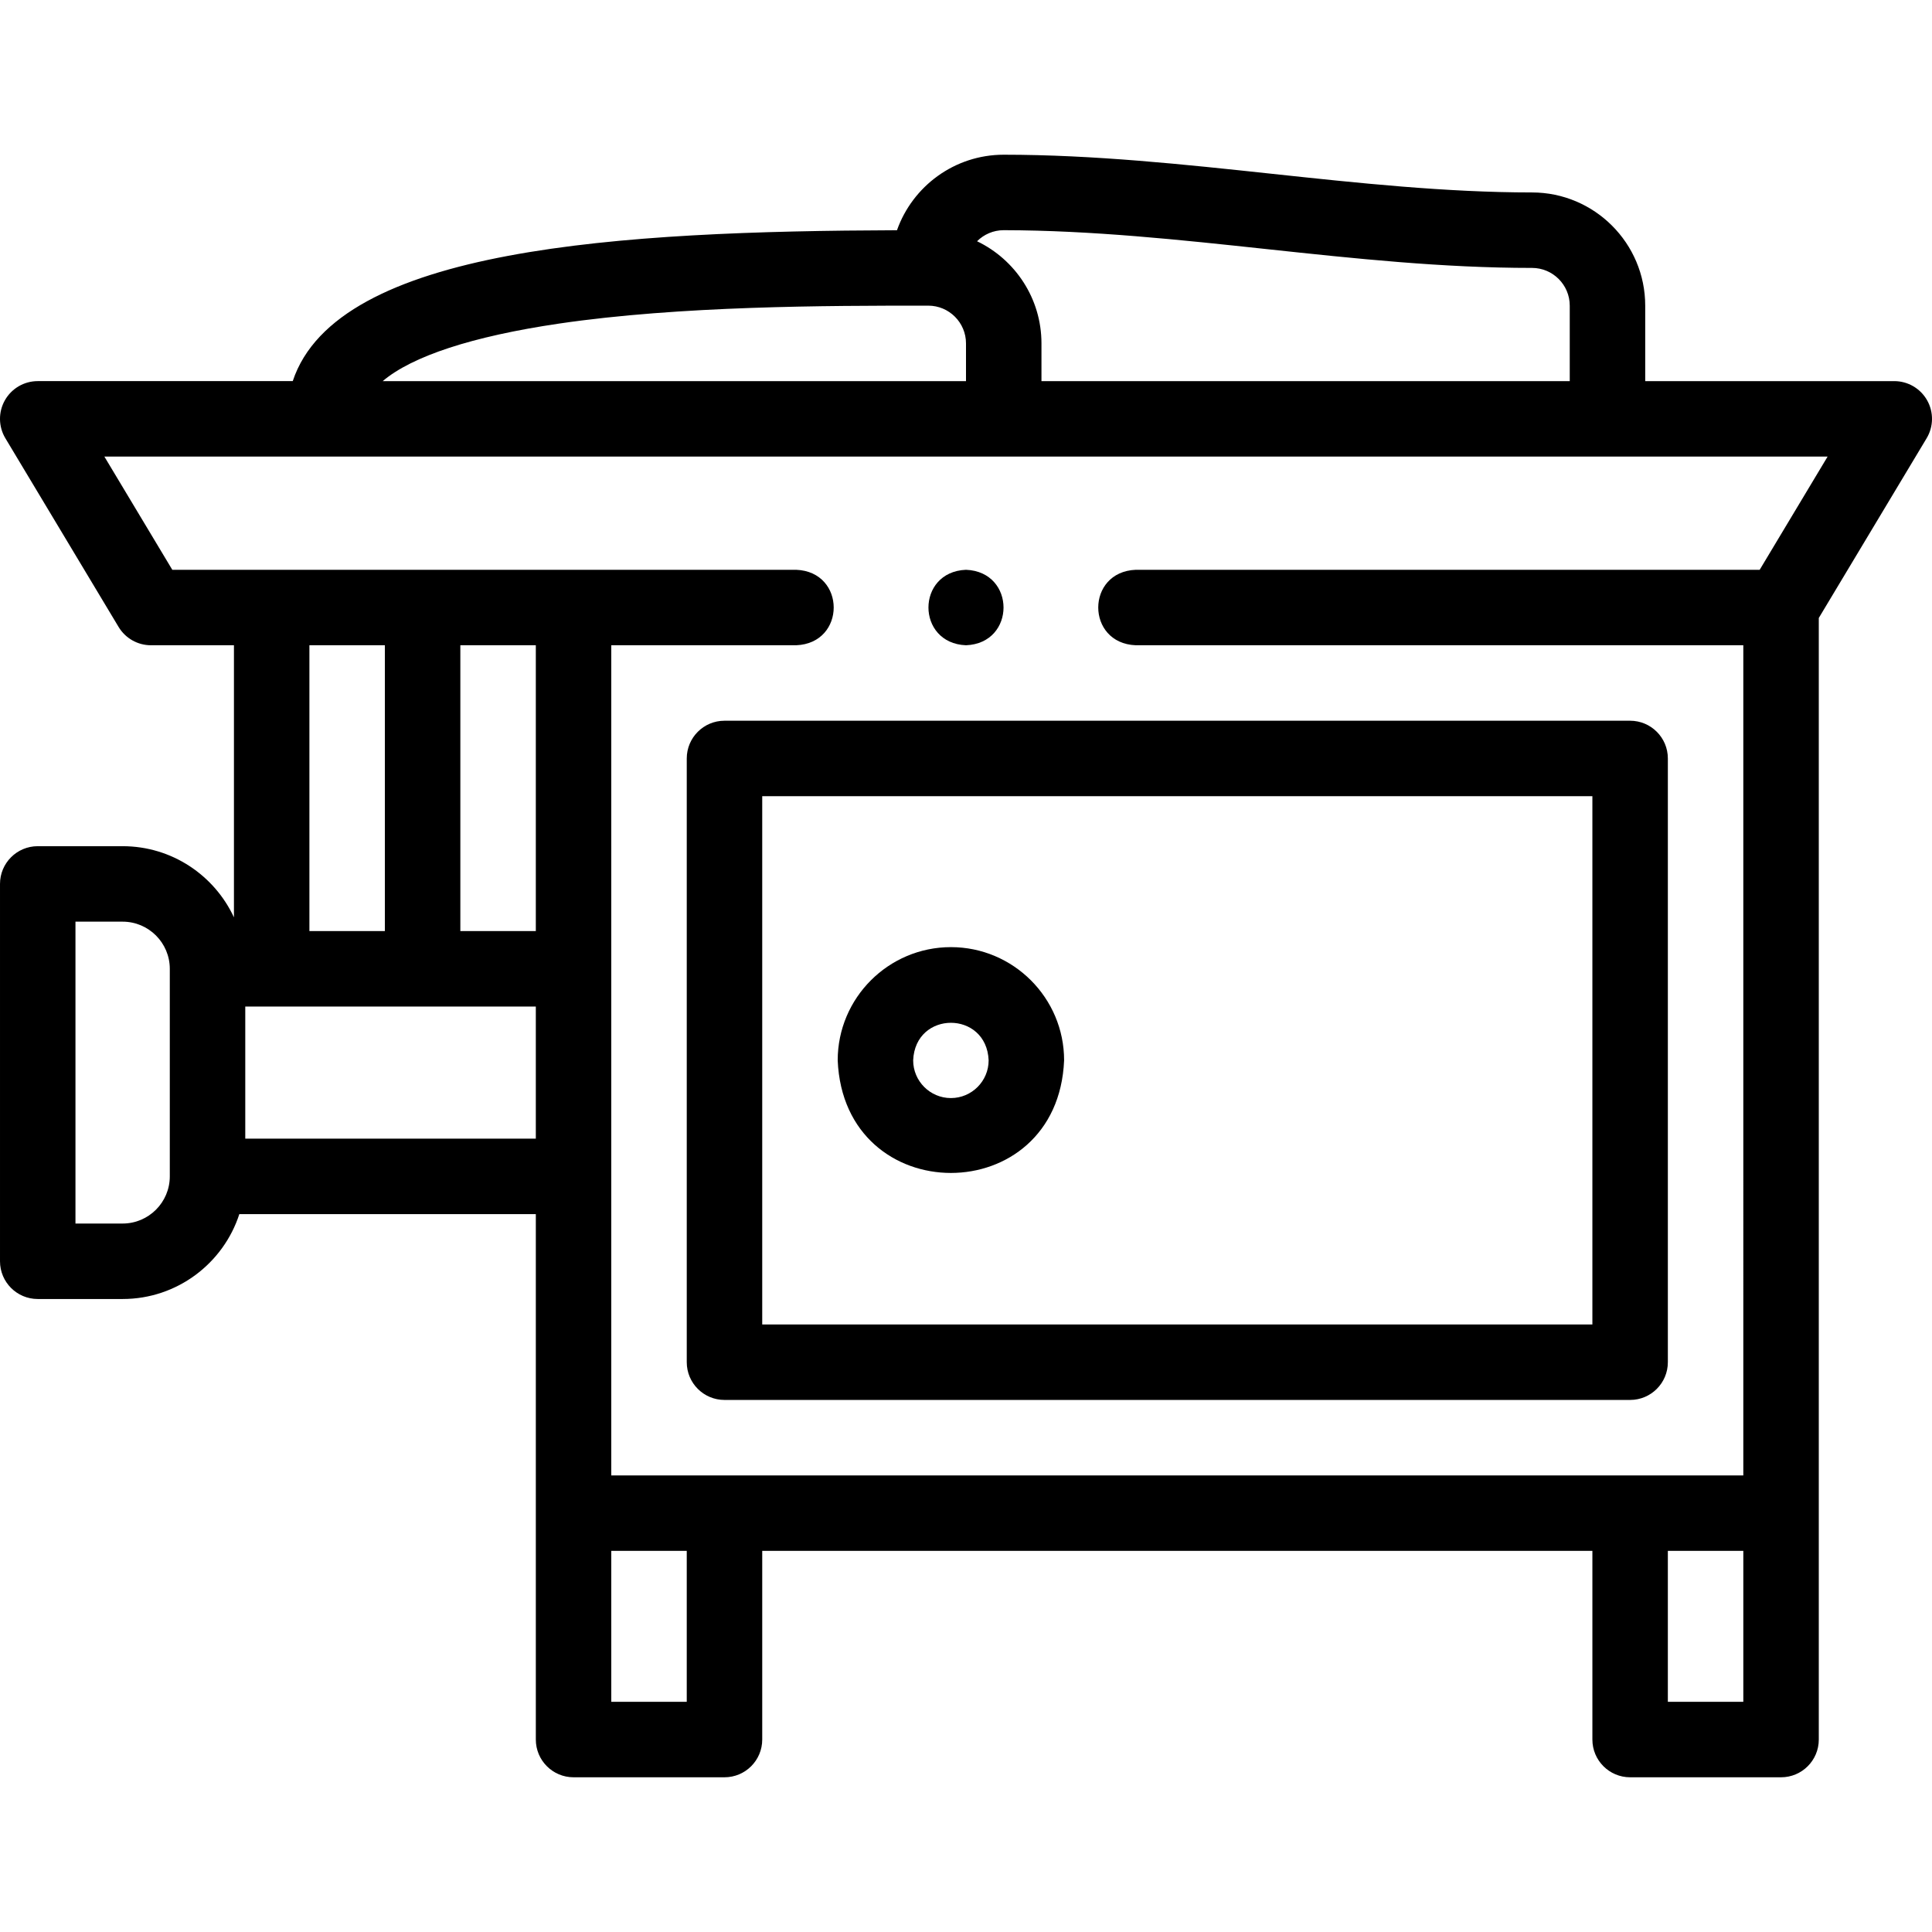 <svg id="Layer_1" enable-background="new 0 0 512.001 512.001" height="512" viewBox="0 0 512.001 512.001" width="512" xmlns="http://www.w3.org/2000/svg"><g><g><path d="m181.998 201.001v159.998c0 5.523 4.478 10 10 10h240.001c5.522 0 10-4.477 10-10v-159.998c0-5.523-4.478-10-10-10h-240.001c-5.522 0-10 4.477-10 10zm20 10h220.001v139.998h-220.001z"/><path d="m510.702 106.074c-1.775-3.135-5.1-5.073-8.702-5.073h-66v-20c0-16.542-13.458-30-30-30-22.799 0-46.252-2.513-68.934-4.943-23.204-2.486-47.198-5.057-71.066-5.057-13.042 0-24.167 8.366-28.291 20.013-73.104.254-148.369 4.526-160.128 39.986h-67.581c-3.603 0-6.927 1.938-8.702 5.073-1.775 3.135-1.727 6.982.127 10.072l30.001 50c1.808 3.012 5.062 4.855 8.575 4.855h21.995v72.108c-5.166-11.125-16.444-18.858-29.496-18.858h-22.5c-5.522 0-10 4.477-10 10v100c0 5.523 4.478 10 10 10h22.5c14.433 0 26.699-9.457 30.926-22.5h78.573v139.249c0 5.523 4.478 10 10 10h39.999c5.522 0 10-4.477 10-10v-50h220.001v50c0 5.523 4.478 10 10 10h40c5.522 0 10-4.477 10-10v-297.228l28.576-47.625c1.854-3.09 1.903-6.937.127-10.072zm-244.702-45.073c46.931.089 92.798 10.014 140 10 5.514 0 10 4.486 10 10v20h-140v-10c0-11.914-6.982-22.228-17.068-27.067 1.811-1.811 4.311-2.933 7.068-2.933zm-117.908 24.762c32.183-4.742 71.228-4.762 97.195-4.762h.713c5.514 0 10 4.486 10 10v10h-154.577c7.767-6.594 23.704-11.854 46.669-15.238zm-46.095 85.238v75.75h-20.001v-75.75zm40.002 75.75h-20.002v-75.75h20.002zm-96.999 65c0 6.893-5.607 12.5-12.5 12.5h-12.5v-80h12.5c6.893 0 12.5 5.607 12.5 12.5zm20-10v-35h76.999v35zm116.998 149.248h-19.999l-.002-40h20.001zm280.001 0h-20v-40h20zm4.338-299.998h-165.34c-13.268.529-13.258 19.476 0 20h161.002l.001 219.998h-300.003l.002-219.998h48.998c13.268-.529 13.258-19.476 0-20h-165.334l-18.001-30h456.676z"/><path d="m252 251c-16.542 0-30 13.458-30 30 1.648 39.799 58.358 39.788 60 0 0-16.542-13.458-30-30-30zm0 40c-5.514 0-10-4.486-10-10 .549-13.266 19.453-13.262 20 0 0 5.514-4.486 10-10 10z"/><path d="m256 171.001c13.268-.529 13.258-19.476 0-20h-.008c-13.268.53-13.249 19.478.008 20z"/></g></g></svg>